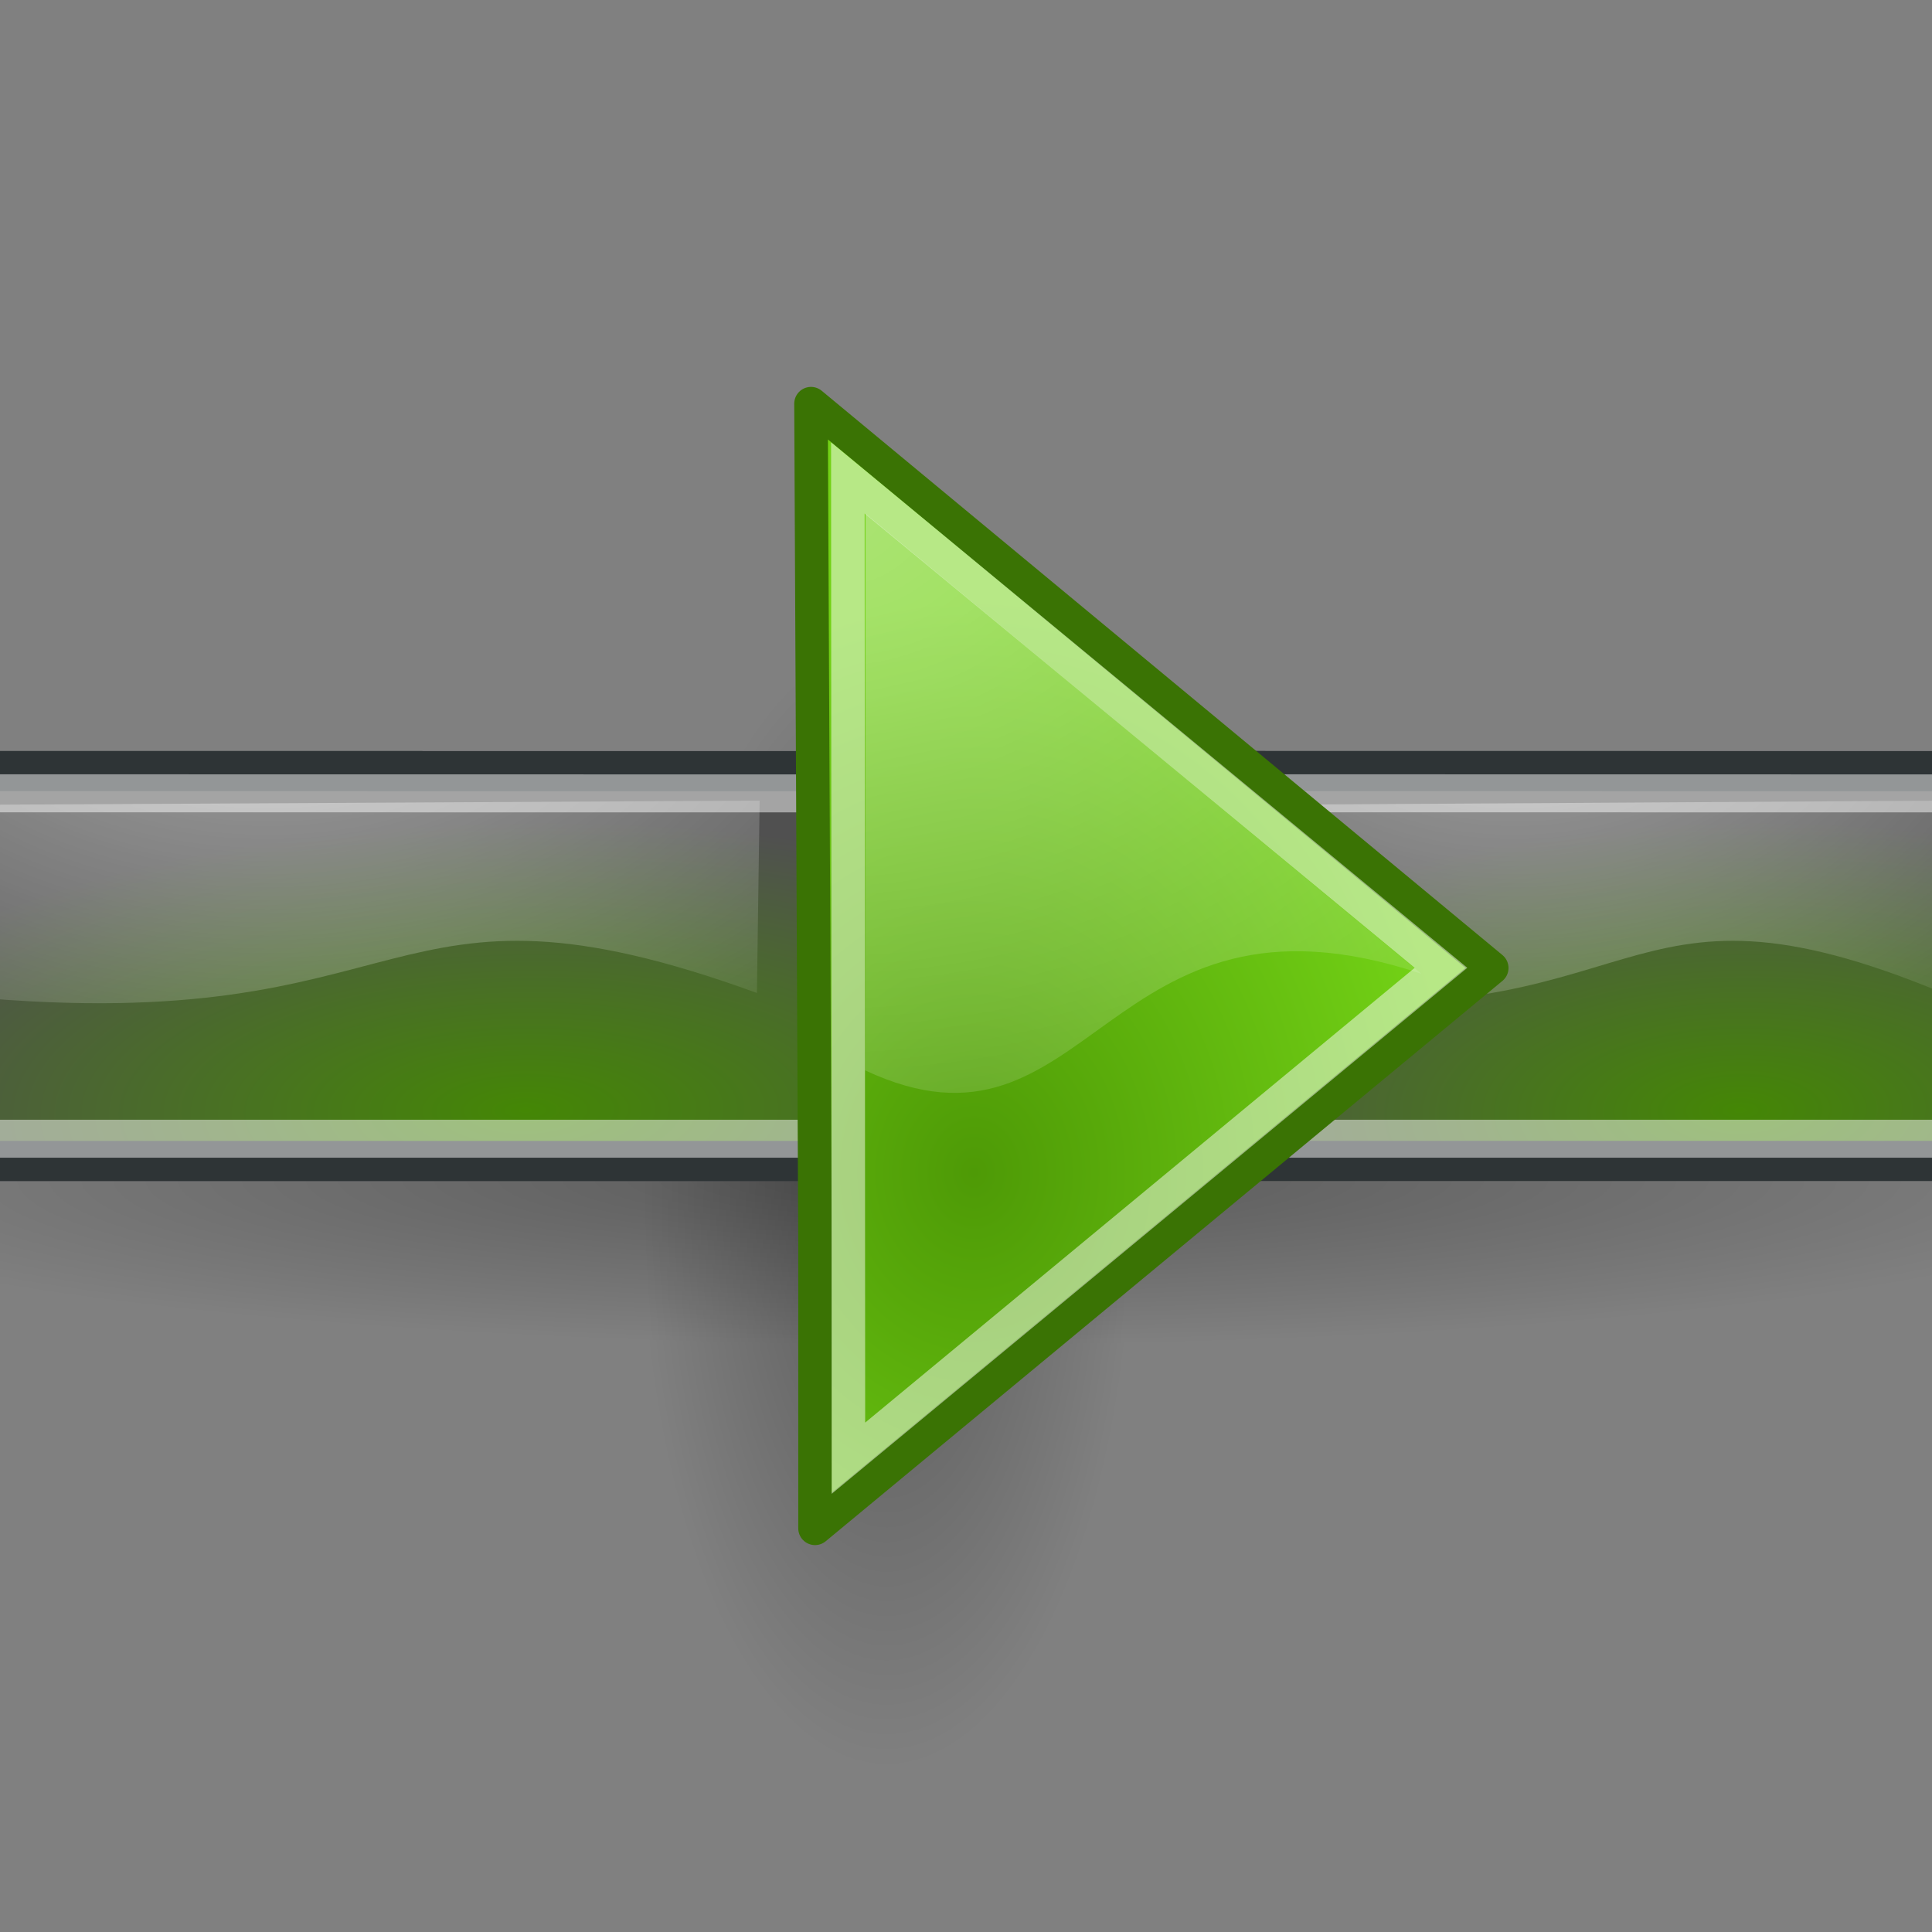 <?xml version="1.0" encoding="UTF-8" standalone="no"?>
<!-- Created with Inkscape (http://www.inkscape.org/) -->
<svg
   xmlns:dc="http://purl.org/dc/elements/1.1/"
   xmlns:cc="http://web.resource.org/cc/"
   xmlns:rdf="http://www.w3.org/1999/02/22-rdf-syntax-ns#"
   xmlns:svg="http://www.w3.org/2000/svg"
   xmlns="http://www.w3.org/2000/svg"
   xmlns:xlink="http://www.w3.org/1999/xlink"
   xmlns:sodipodi="http://sodipodi.sourceforge.net/DTD/sodipodi-0.dtd"
   xmlns:inkscape="http://www.inkscape.org/namespaces/inkscape"
   width="48px"
   height="48px"
   id="svg6361"
   sodipodi:version="0.32"
   inkscape:version="0.45.1"
   sodipodi:docbase="/home/lkrause/garabato"
   sodipodi:docname="flow_go2.svg"
   inkscape:output_extension="org.inkscape.output.svg.inkscape"
   inkscape:export-filename="/home/lkrause/garabato/flow_go2.png"
   inkscape:export-xdpi="60"
   inkscape:export-ydpi="60">
  <rect width="100%" height="100%" fill="#808080" stroke="none"/>
  <defs
     id="defs3">
    <linearGradient
       id="linearGradient6474">
      <stop
         style="stop-color:#448705;stop-opacity:1;"
         offset="0"
         id="stop6476" />
      <stop
         style="stop-color:#505050;stop-opacity:1;"
         offset="1"
         id="stop6478" />
    </linearGradient>
    <linearGradient
       id="linearGradient5491">
      <stop
         id="stop5493"
         offset="0"
         style="stop-color:#4e9a06;stop-opacity:1;" />
      <stop
         id="stop5495"
         offset="1"
         style="stop-color:#73d216;stop-opacity:1;" />
    </linearGradient>
    <radialGradient
       inkscape:collect="always"
       xlink:href="#linearGradient8662"
       id="radialGradient4469"
       gradientUnits="userSpaceOnUse"
       gradientTransform="matrix(1,0,0,0.537,0,16.873)"
       cx="24.837"
       cy="36.421"
       fx="24.837"
       fy="36.421"
       r="15.645" />
    <linearGradient
       id="linearGradient7384">
      <stop
         id="stop7386"
         offset="0"
         style="stop-color:#a40000;stop-opacity:1;" />
      <stop
         id="stop7388"
         offset="1"
         style="stop-color:#f12727;stop-opacity:1;" />
    </linearGradient>
    <linearGradient
       id="linearGradient8650">
      <stop
         id="stop8652"
         offset="0"
         style="stop-color:#ffffff;stop-opacity:1;" />
      <stop
         id="stop8654"
         offset="1"
         style="stop-color:#ffffff;stop-opacity:0;" />
    </linearGradient>
    <linearGradient
       id="linearGradient2591">
      <stop
         style="stop-color:#2e3436;stop-opacity:1;"
         offset="0"
         id="stop2593" />
      <stop
         style="stop-color:#555753;stop-opacity:1;"
         offset="1"
         id="stop2595" />
    </linearGradient>
    <linearGradient
       id="linearGradient8662"
       inkscape:collect="always">
      <stop
         id="stop8664"
         offset="0"
         style="stop-color:#000000;stop-opacity:1;" />
      <stop
         id="stop8666"
         offset="1"
         style="stop-color:#000000;stop-opacity:0;" />
    </linearGradient>
    <linearGradient
       id="linearGradient2256">
      <stop
         style="stop-color:#ff0202;stop-opacity:1;"
         offset="0"
         id="stop2258" />
      <stop
         style="stop-color:#ff9b9b;stop-opacity:1;"
         offset="1"
         id="stop2260" />
    </linearGradient>
    <linearGradient
       inkscape:collect="always"
       id="linearGradient2248">
      <stop
         style="stop-color:#ffffff;stop-opacity:1;"
         offset="0"
         id="stop2250" />
      <stop
         style="stop-color:#ffffff;stop-opacity:0;"
         offset="1"
         id="stop2252" />
    </linearGradient>
    <linearGradient
       id="linearGradient9647">
      <stop
         style="stop-color:#ffffff;stop-opacity:1;"
         offset="0"
         id="stop9649" />
      <stop
         style="stop-color:#dbdbdb;stop-opacity:1;"
         offset="1"
         id="stop9651" />
    </linearGradient>
    <linearGradient
       inkscape:collect="always"
       id="linearGradient21644">
      <stop
         style="stop-color:#000000;stop-opacity:1;"
         offset="0"
         id="stop21646" />
      <stop
         style="stop-color:#000000;stop-opacity:0;"
         offset="1"
         id="stop21648" />
    </linearGradient>
    <radialGradient
       inkscape:collect="always"
       xlink:href="#linearGradient21644"
       id="radialGradient21650"
       cx="25.125"
       cy="36.75"
       fx="25.125"
       fy="36.75"
       r="15.75"
       gradientTransform="matrix(1,0,0,0.595,-2.300678e-15,14.875)"
       gradientUnits="userSpaceOnUse" />
    <linearGradient
       inkscape:collect="always"
       id="linearGradient7895">
      <stop
         style="stop-color:#ffffff;stop-opacity:1;"
         offset="0"
         id="stop7897" />
      <stop
         style="stop-color:#ffffff;stop-opacity:0;"
         offset="1"
         id="stop7899" />
    </linearGradient>
    <linearGradient
       id="linearGradient4981">
      <stop
         style="stop-color:#cc0000;stop-opacity:1;"
         offset="0"
         id="stop4983" />
      <stop
         style="stop-color:#b30000;stop-opacity:1;"
         offset="1"
         id="stop4985" />
    </linearGradient>
    <linearGradient
       id="linearGradient15762"
       inkscape:collect="always">
      <stop
         id="stop15764"
         offset="0"
         style="stop-color:#ffffff;stop-opacity:1;" />
      <stop
         id="stop15766"
         offset="1"
         style="stop-color:#ffffff;stop-opacity:0;" />
    </linearGradient>
    <linearGradient
       id="linearGradient14236">
      <stop
         id="stop14238"
         offset="0"
         style="stop-color:#ed4040;stop-opacity:1;" />
      <stop
         id="stop14240"
         offset="1"
         style="stop-color:#a40000;stop-opacity:1;" />
    </linearGradient>
    <linearGradient
       id="linearGradient11780">
      <stop
         style="stop-color:#ff8b8b;stop-opacity:1;"
         offset="0"
         id="stop11782" />
      <stop
         style="stop-color:#ec1b1b;stop-opacity:1;"
         offset="1"
         id="stop11784" />
    </linearGradient>
    <linearGradient
       id="linearGradient11014">
      <stop
         style="stop-color:#a80000;stop-opacity:1;"
         offset="0"
         id="stop11016" />
      <stop
         style="stop-color:#c60000;stop-opacity:1;"
         offset="0"
         id="stop13245" />
      <stop
         style="stop-color:#e50000;stop-opacity:1;"
         offset="1"
         id="stop11018" />
    </linearGradient>
    <linearGradient
       y2="9.651"
       x2="9.894"
       y1="5.386"
       x1="5.737"
       gradientTransform="matrix(-1,0,0,-1,31.722,31.291)"
       gradientUnits="userSpaceOnUse"
       id="linearGradient15772"
       xlink:href="#linearGradient15762"
       inkscape:collect="always" />
    <linearGradient
       inkscape:collect="always"
       xlink:href="#linearGradient11780"
       id="linearGradient2057"
       x1="15.737"
       y1="12.504"
       x2="53.57"
       y2="47.374"
       gradientUnits="userSpaceOnUse"
       gradientTransform="translate(0,-2)" />
    <linearGradient
       inkscape:collect="always"
       xlink:href="#linearGradient4981"
       id="linearGradient4987"
       x1="23.996"
       y1="20.105"
       x2="41.048"
       y2="37.96"
       gradientUnits="userSpaceOnUse"
       gradientTransform="translate(0,-2)" />
    <linearGradient
       inkscape:collect="always"
       xlink:href="#linearGradient7895"
       id="linearGradient7901"
       x1="15.579"
       y1="16.285"
       x2="32.166"
       y2="28.394"
       gradientUnits="userSpaceOnUse" />
    <radialGradient
       inkscape:collect="always"
       xlink:href="#linearGradient9647"
       id="radialGradient2239"
       cx="24.302"
       cy="33.302"
       fx="24.302"
       fy="33.302"
       r="12.302"
       gradientUnits="userSpaceOnUse"
       gradientTransform="matrix(1.694,-5.775714e-16,5.775714e-16,1.694,-16.865,-25.111)" />
    <linearGradient
       inkscape:collect="always"
       xlink:href="#linearGradient4981"
       id="linearGradient2243"
       gradientUnits="userSpaceOnUse"
       x1="23.996"
       y1="20.105"
       x2="41.048"
       y2="37.96"
       gradientTransform="matrix(0.988,0,0,0.988,0.279,0.279)" />
    <radialGradient
       inkscape:collect="always"
       xlink:href="#linearGradient2248"
       id="radialGradient2254"
       cx="16.75"
       cy="10.666"
       fx="16.75"
       fy="10.666"
       r="21.25"
       gradientTransform="matrix(4.155,-2.979206e-24,3.255657e-24,3.199,-52.846,-23.509)"
       gradientUnits="userSpaceOnUse" />
    <linearGradient
       inkscape:collect="always"
       xlink:href="#linearGradient2256"
       id="linearGradient2262"
       x1="21.75"
       y1="15.802"
       x2="24.302"
       y2="35.052"
       gradientUnits="userSpaceOnUse"
       gradientTransform="translate(0,-2)" />
    <radialGradient
       inkscape:collect="always"
       xlink:href="#linearGradient21644"
       id="radialGradient1921"
       gradientUnits="userSpaceOnUse"
       gradientTransform="matrix(1,0,0,0.595,0,14.875)"
       cx="25.125"
       cy="36.75"
       fx="25.125"
       fy="36.75"
       r="15.75" />
    <radialGradient
       inkscape:collect="always"
       xlink:href="#linearGradient9647"
       id="radialGradient4240"
       gradientUnits="userSpaceOnUse"
       gradientTransform="matrix(1.135,0,0,1.135,5.882,-9.03)"
       cx="24.302"
       cy="33.302"
       fx="24.302"
       fy="33.302"
       r="12.302" />
    <linearGradient
       inkscape:collect="always"
       xlink:href="#linearGradient2256"
       id="linearGradient4242"
       gradientUnits="userSpaceOnUse"
       gradientTransform="matrix(0.67,0,0,0.67,17.182,6.455)"
       x1="21.75"
       y1="15.802"
       x2="24.302"
       y2="35.052" />
    <radialGradient
       inkscape:collect="always"
       xlink:href="#linearGradient2248"
       id="radialGradient4245"
       gradientUnits="userSpaceOnUse"
       gradientTransform="matrix(2.784,0,0,2.143,-18.225,-7.956)"
       cx="16.75"
       cy="10.666"
       fx="16.75"
       fy="10.666"
       r="21.25" />
    <linearGradient
       inkscape:collect="always"
       xlink:href="#linearGradient11780"
       id="linearGradient4248"
       gradientUnits="userSpaceOnUse"
       gradientTransform="matrix(0.67,0,0,0.67,17.182,6.455)"
       x1="15.737"
       y1="12.504"
       x2="53.57"
       y2="47.374" />
    <linearGradient
       inkscape:collect="always"
       xlink:href="#linearGradient4981"
       id="linearGradient4251"
       gradientUnits="userSpaceOnUse"
       gradientTransform="matrix(0.67,0,0,0.67,17.182,6.455)"
       x1="23.996"
       y1="20.105"
       x2="41.048"
       y2="37.96" />
    <radialGradient
       inkscape:collect="always"
       xlink:href="#linearGradient8662"
       id="radialGradient5825"
       gradientUnits="userSpaceOnUse"
       gradientTransform="matrix(1,0,0,0.537,0,16.873)"
       cx="24.837"
       cy="36.421"
       fx="24.837"
       fy="36.421"
       r="15.645" />
    <radialGradient
       inkscape:collect="always"
       xlink:href="#linearGradient8662"
       id="radialGradient5839"
       gradientUnits="userSpaceOnUse"
       gradientTransform="matrix(1,0,0,0.537,0,16.873)"
       cx="24.837"
       cy="36.421"
       fx="24.837"
       fy="36.421"
       r="15.645" />
    <radialGradient
       inkscape:collect="always"
       xlink:href="#linearGradient8650"
       id="radialGradient5847"
       gradientUnits="userSpaceOnUse"
       gradientTransform="matrix(1.023,0,0,0.779,-13.486,12.739)"
       cx="19.701"
       cy="2.897"
       fx="19.701"
       fy="2.897"
       r="17.171" />
    <radialGradient
       inkscape:collect="always"
       xlink:href="#linearGradient2591"
       id="radialGradient5850"
       gradientUnits="userSpaceOnUse"
       gradientTransform="matrix(0.422,0,0,0.51,-1.477,11.704)"
       cx="22.292"
       cy="32.798"
       fx="22.292"
       fy="32.798"
       r="16.956" />
    <radialGradient
       inkscape:collect="always"
       xlink:href="#linearGradient8650"
       id="radialGradient6833"
       gradientUnits="userSpaceOnUse"
       gradientTransform="matrix(1.325,0,0,0.773,-7.525,12.819)"
       cx="19.701"
       cy="2.897"
       fx="19.701"
       fy="2.897"
       r="17.171" />
    <radialGradient
       inkscape:collect="always"
       xlink:href="#linearGradient2591"
       id="radialGradient6836"
       gradientUnits="userSpaceOnUse"
       gradientTransform="matrix(0.546,0,0,0.506,8.023,11.792)"
       cx="22.292"
       cy="32.798"
       fx="22.292"
       fy="32.798"
       r="16.956" />
    <radialGradient
       inkscape:collect="always"
       xlink:href="#linearGradient8662"
       id="radialGradient7240"
       gradientUnits="userSpaceOnUse"
       gradientTransform="matrix(1,0,0,0.537,0,16.873)"
       cx="24.837"
       cy="36.421"
       fx="24.837"
       fy="36.421"
       r="15.645" />
    <radialGradient
       inkscape:collect="always"
       xlink:href="#linearGradient2591"
       id="radialGradient7242"
       gradientUnits="userSpaceOnUse"
       gradientTransform="matrix(0.843,0,0,1.02,4.499,1.382)"
       cx="22.292"
       cy="32.798"
       fx="22.292"
       fy="32.798"
       r="16.956" />
    <radialGradient
       inkscape:collect="always"
       xlink:href="#linearGradient8650"
       id="radialGradient7244"
       gradientUnits="userSpaceOnUse"
       gradientTransform="matrix(2.047,0,0,1.558,-19.518,3.452)"
       cx="19.701"
       cy="2.897"
       fx="19.701"
       fy="2.897"
       r="17.171" />
    <radialGradient
       inkscape:collect="always"
       xlink:href="#linearGradient8650"
       id="radialGradient7248"
       gradientUnits="userSpaceOnUse"
       gradientTransform="matrix(0.536,0,0,1.044,1.663,9.229)"
       cx="19.701"
       cy="2.897"
       fx="19.701"
       fy="2.897"
       r="17.171" />
    <radialGradient
       inkscape:collect="always"
       xlink:href="#linearGradient2591"
       id="radialGradient7251"
       gradientUnits="userSpaceOnUse"
       gradientTransform="matrix(0.221,0,0,0.684,7.946,7.842)"
       cx="22.292"
       cy="32.798"
       fx="22.292"
       fy="32.798"
       r="16.956" />
    <radialGradient
       inkscape:collect="always"
       xlink:href="#linearGradient8662"
       id="radialGradient7254"
       gradientUnits="userSpaceOnUse"
       gradientTransform="matrix(1,0,0,0.537,0,16.873)"
       cx="24.837"
       cy="36.421"
       fx="24.837"
       fy="36.421"
       r="15.645" />
    <radialGradient
       inkscape:collect="always"
       xlink:href="#linearGradient2591"
       id="radialGradient7256"
       gradientUnits="userSpaceOnUse"
       gradientTransform="matrix(0.843,0,0,1.02,4.499,1.382)"
       cx="22.292"
       cy="32.798"
       fx="22.292"
       fy="32.798"
       r="16.956" />
    <radialGradient
       inkscape:collect="always"
       xlink:href="#linearGradient8650"
       id="radialGradient7258"
       gradientUnits="userSpaceOnUse"
       gradientTransform="matrix(2.047,0,0,1.558,-19.518,3.452)"
       cx="19.701"
       cy="2.897"
       fx="19.701"
       fy="2.897"
       r="17.171" />
    <radialGradient
       inkscape:collect="always"
       xlink:href="#linearGradient8650"
       id="radialGradient7262"
       gradientUnits="userSpaceOnUse"
       gradientTransform="matrix(1.002,0,0,1.239,-12.051,6.164)"
       cx="19.701"
       cy="2.897"
       fx="19.701"
       fy="2.897"
       r="17.171" />
    <radialGradient
       inkscape:collect="always"
       xlink:href="#linearGradient2591"
       id="radialGradient7265"
       gradientUnits="userSpaceOnUse"
       gradientTransform="matrix(0.895,0,0,0.807,-2.848,4.623)"
       cx="22.292"
       cy="32.798"
       fx="22.292"
       fy="32.798"
       r="16.956" />
    <radialGradient
       inkscape:collect="always"
       xlink:href="#linearGradient8662"
       id="radialGradient7268"
       gradientUnits="userSpaceOnUse"
       gradientTransform="matrix(1,0,0,0.537,0,16.873)"
       cx="24.837"
       cy="36.421"
       fx="24.837"
       fy="36.421"
       r="15.645" />
    <radialGradient
       inkscape:collect="always"
       xlink:href="#linearGradient8662"
       id="radialGradient7286"
       gradientUnits="userSpaceOnUse"
       gradientTransform="matrix(1,0,0,0.537,0,16.873)"
       cx="24.837"
       cy="36.421"
       fx="24.837"
       fy="36.421"
       r="15.645" />
    <radialGradient
       inkscape:collect="always"
       xlink:href="#linearGradient2591"
       id="radialGradient7288"
       gradientUnits="userSpaceOnUse"
       gradientTransform="matrix(0.895,0,0,0.807,-2.848,4.623)"
       cx="22.292"
       cy="32.798"
       fx="22.292"
       fy="32.798"
       r="16.956" />
    <radialGradient
       inkscape:collect="always"
       xlink:href="#linearGradient8650"
       id="radialGradient7290"
       gradientUnits="userSpaceOnUse"
       gradientTransform="matrix(1.002,0,0,1.239,-12.051,6.164)"
       cx="19.701"
       cy="2.897"
       fx="19.701"
       fy="2.897"
       r="17.171" />
    <radialGradient
       inkscape:collect="always"
       xlink:href="#linearGradient8662"
       id="radialGradient7302"
       gradientUnits="userSpaceOnUse"
       gradientTransform="matrix(1,0,0,0.537,0,16.873)"
       cx="24.837"
       cy="36.421"
       fx="24.837"
       fy="36.421"
       r="15.645" />
    <radialGradient
       inkscape:collect="always"
       xlink:href="#linearGradient2591"
       id="radialGradient7304"
       gradientUnits="userSpaceOnUse"
       gradientTransform="matrix(0.895,0,0,0.807,-2.848,4.623)"
       cx="22.292"
       cy="32.798"
       fx="22.292"
       fy="32.798"
       r="16.956" />
    <radialGradient
       inkscape:collect="always"
       xlink:href="#linearGradient8650"
       id="radialGradient7306"
       gradientUnits="userSpaceOnUse"
       gradientTransform="matrix(1.002,0,0,1.239,-12.051,6.164)"
       cx="19.701"
       cy="2.897"
       fx="19.701"
       fy="2.897"
       r="17.171" />
    <radialGradient
       inkscape:collect="always"
       xlink:href="#linearGradient2591"
       id="radialGradient7310"
       gradientUnits="userSpaceOnUse"
       gradientTransform="matrix(0.895,0,0,0.807,-2.848,4.623)"
       cx="22.292"
       cy="32.798"
       fx="22.292"
       fy="32.798"
       r="16.956" />
    <radialGradient
       inkscape:collect="always"
       xlink:href="#linearGradient8650"
       id="radialGradient7312"
       gradientUnits="userSpaceOnUse"
       gradientTransform="matrix(1.002,0,0,1.239,-12.051,6.164)"
       cx="19.701"
       cy="2.897"
       fx="19.701"
       fy="2.897"
       r="17.171" />
    <radialGradient
       inkscape:collect="always"
       xlink:href="#linearGradient8650"
       id="radialGradient7316"
       gradientUnits="userSpaceOnUse"
       gradientTransform="matrix(1.245,0,0,1.239,-15.117,6.018)"
       cx="19.701"
       cy="2.897"
       fx="19.701"
       fy="2.897"
       r="17.171" />
    <radialGradient
       inkscape:collect="always"
       xlink:href="#linearGradient2591"
       id="radialGradient7319"
       gradientUnits="userSpaceOnUse"
       gradientTransform="matrix(1.112,0,0,0.807,-3.682,4.477)"
       cx="22.292"
       cy="32.798"
       fx="22.292"
       fy="32.798"
       r="16.956" />
    <radialGradient
       inkscape:collect="always"
       xlink:href="#linearGradient8650"
       id="radialGradient7324"
       gradientUnits="userSpaceOnUse"
       gradientTransform="matrix(0.539,0,0,3.45,13.755,-26.47)"
       cx="19.701"
       cy="2.897"
       fx="19.701"
       fy="2.897"
       r="17.171" />
    <radialGradient
       inkscape:collect="always"
       xlink:href="#linearGradient2591"
       id="radialGradient7327"
       gradientUnits="userSpaceOnUse"
       gradientTransform="matrix(0.482,0,0,2.246,18.706,-30.759)"
       cx="22.292"
       cy="32.798"
       fx="22.292"
       fy="32.798"
       r="16.956" />
    <radialGradient
       inkscape:collect="always"
       xlink:href="#linearGradient8650"
       id="radialGradient7332"
       gradientUnits="userSpaceOnUse"
       gradientTransform="matrix(1.275,0,0,1.239,13.937,6.021)"
       cx="19.701"
       cy="2.897"
       fx="19.701"
       fy="2.897"
       r="17.171" />
    <radialGradient
       inkscape:collect="always"
       xlink:href="#linearGradient2591"
       id="radialGradient7335"
       gradientUnits="userSpaceOnUse"
       gradientTransform="matrix(1.139,0,0,0.807,25.644,4.481)"
       cx="22.292"
       cy="32.798"
       fx="22.292"
       fy="32.798"
       r="16.956" />
    <radialGradient
       inkscape:collect="always"
       xlink:href="#linearGradient2591"
       id="radialGradient7360"
       gradientUnits="userSpaceOnUse"
       gradientTransform="matrix(1.139,0,0,0.807,25.644,4.481)"
       cx="22.292"
       cy="32.798"
       fx="22.292"
       fy="32.798"
       r="16.956" />
    <radialGradient
       inkscape:collect="always"
       xlink:href="#linearGradient8650"
       id="radialGradient7362"
       gradientUnits="userSpaceOnUse"
       gradientTransform="matrix(1.275,0,0,1.239,13.937,6.021)"
       cx="19.701"
       cy="2.897"
       fx="19.701"
       fy="2.897"
       r="17.171" />
    <radialGradient
       inkscape:collect="always"
       xlink:href="#linearGradient2591"
       id="radialGradient7364"
       gradientUnits="userSpaceOnUse"
       gradientTransform="matrix(1.112,0,0,0.807,-3.682,4.477)"
       cx="22.292"
       cy="32.798"
       fx="22.292"
       fy="32.798"
       r="16.956" />
    <radialGradient
       inkscape:collect="always"
       xlink:href="#linearGradient8650"
       id="radialGradient7366"
       gradientUnits="userSpaceOnUse"
       gradientTransform="matrix(1.245,0,0,1.239,-15.117,6.018)"
       cx="19.701"
       cy="2.897"
       fx="19.701"
       fy="2.897"
       r="17.171" />
    <radialGradient
       inkscape:collect="always"
       xlink:href="#linearGradient2591"
       id="radialGradient7373"
       gradientUnits="userSpaceOnUse"
       gradientTransform="matrix(0.482,0,0,2.246,18.706,-30.759)"
       cx="22.292"
       cy="32.798"
       fx="22.292"
       fy="32.798"
       r="16.956" />
    <radialGradient
       inkscape:collect="always"
       xlink:href="#linearGradient8650"
       id="radialGradient7375"
       gradientUnits="userSpaceOnUse"
       gradientTransform="matrix(0.539,0,0,3.45,13.755,-26.47)"
       cx="19.701"
       cy="2.897"
       fx="19.701"
       fy="2.897"
       r="17.171" />
    <radialGradient
       inkscape:collect="always"
       xlink:href="#linearGradient8650"
       id="radialGradient2278"
       gradientUnits="userSpaceOnUse"
       gradientTransform="matrix(1.62,0,0,1.239,3.826,7.641)"
       cx="19.701"
       cy="2.897"
       fx="19.701"
       fy="2.897"
       r="17.171" />
    <radialGradient
       inkscape:collect="always"
       xlink:href="#linearGradient8662"
       id="radialGradient4429"
       gradientUnits="userSpaceOnUse"
       gradientTransform="matrix(1,0,0,0.537,0,16.873)"
       cx="24.837"
       cy="36.421"
       fx="24.837"
       fy="36.421"
       r="15.645" />
    <radialGradient
       inkscape:collect="always"
       xlink:href="#linearGradient2591"
       id="radialGradient4431"
       gradientUnits="userSpaceOnUse"
       gradientTransform="matrix(1.47,0,0,0.586,-5.563,14.14)"
       cx="22.292"
       cy="32.798"
       fx="22.292"
       fy="32.798"
       r="16.956" />
    <radialGradient
       inkscape:collect="always"
       xlink:href="#linearGradient8650"
       id="radialGradient4433"
       gradientUnits="userSpaceOnUse"
       gradientTransform="matrix(0.832,0,0,0.828,-9.164,16.406)"
       cx="19.701"
       cy="2.897"
       fx="19.701"
       fy="2.897"
       r="17.171" />
    <radialGradient
       inkscape:collect="always"
       xlink:href="#linearGradient8662"
       id="radialGradient4441"
       gradientUnits="userSpaceOnUse"
       gradientTransform="matrix(1,0,0,0.537,0,16.873)"
       cx="24.837"
       cy="36.421"
       fx="24.837"
       fy="36.421"
       r="15.645" />
    <radialGradient
       inkscape:collect="always"
       xlink:href="#linearGradient8662"
       id="radialGradient4457"
       gradientUnits="userSpaceOnUse"
       gradientTransform="matrix(1,0,0,0.537,0,16.873)"
       cx="24.837"
       cy="36.421"
       fx="24.837"
       fy="36.421"
       r="15.645" />
    <radialGradient
       inkscape:collect="always"
       xlink:href="#linearGradient8650"
       id="radialGradient4516"
       gradientUnits="userSpaceOnUse"
       gradientTransform="matrix(1.724,0,0,1.295,-13.383,8.967)"
       cx="19.701"
       cy="2.897"
       fx="19.701"
       fy="2.897"
       r="17.171" />
    <radialGradient
       inkscape:collect="always"
       xlink:href="#linearGradient5491"
       id="radialGradient4519"
       gradientUnits="userSpaceOnUse"
       gradientTransform="matrix(0.71,0,0,0.84,5.897,5.28)"
       cx="22.292"
       cy="32.798"
       fx="22.292"
       fy="32.798"
       r="16.956" />
    <radialGradient
       inkscape:collect="always"
       xlink:href="#linearGradient6474"
       id="radialGradient6531"
       gradientUnits="userSpaceOnUse"
       gradientTransform="matrix(1.467,0,0,0.581,-5.502,11.102)"
       cx="22.292"
       cy="32.798"
       fx="22.292"
       fy="32.798"
       r="16.956" />
    <radialGradient
       inkscape:collect="always"
       xlink:href="#linearGradient8662"
       id="radialGradient6533"
       gradientUnits="userSpaceOnUse"
       gradientTransform="matrix(1,0,0,0.537,0,16.873)"
       cx="24.837"
       cy="36.421"
       fx="24.837"
       fy="36.421"
       r="15.645" />
    <radialGradient
       inkscape:collect="always"
       xlink:href="#linearGradient8650"
       id="radialGradient6535"
       gradientUnits="userSpaceOnUse"
       gradientTransform="matrix(1.145,0,0,0.821,-13.503,13.35)"
       cx="19.701"
       cy="2.897"
       fx="19.701"
       fy="2.897"
       r="17.171" />
    <radialGradient
       inkscape:collect="always"
       xlink:href="#linearGradient8650"
       id="radialGradient2305"
       gradientUnits="userSpaceOnUse"
       gradientTransform="matrix(1.145,0,0,0.821,-13.503,13.35)"
       cx="19.701"
       cy="2.897"
       fx="19.701"
       fy="2.897"
       r="17.171" />
    <radialGradient
       inkscape:collect="always"
       xlink:href="#linearGradient6474"
       id="radialGradient2309"
       gradientUnits="userSpaceOnUse"
       gradientTransform="matrix(1.467,0,0,0.581,-5.502,11.102)"
       cx="22.292"
       cy="32.798"
       fx="22.292"
       fy="32.798"
       r="16.956" />
    <radialGradient
       inkscape:collect="always"
       xlink:href="#linearGradient6474"
       id="radialGradient4252"
       gradientUnits="userSpaceOnUse"
       gradientTransform="matrix(-5.840906e-3,-0.423,0.964,-1.3300899e-2,-7.487,35.066)"
       cx="16.963"
       cy="23.075"
       fx="16.963"
       fy="23.075"
       r="16.956" />
    <radialGradient
       inkscape:collect="always"
       xlink:href="#linearGradient8650"
       id="radialGradient2301"
       gradientUnits="userSpaceOnUse"
       gradientTransform="matrix(1.724,0,0,1.295,-13.383,8.987)"
       cx="19.701"
       cy="2.897"
       fx="19.701"
       fy="2.897"
       r="17.171" />
    <radialGradient
       inkscape:collect="always"
       xlink:href="#linearGradient5491"
       id="radialGradient2304"
       gradientUnits="userSpaceOnUse"
       gradientTransform="matrix(0.71,0,0,0.84,5.897,5.3)"
       cx="25.783"
       cy="28.371"
       fx="25.783"
       fy="28.371"
       r="16.956" />
    <radialGradient
       inkscape:collect="always"
       xlink:href="#linearGradient8650"
       id="radialGradient4395"
       gradientUnits="userSpaceOnUse"
       gradientTransform="matrix(1.054,0,0,0.821,24.627,11.772)"
       cx="19.701"
       cy="2.897"
       fx="19.701"
       fy="2.897"
       r="17.171" />
    <radialGradient
       inkscape:collect="always"
       xlink:href="#linearGradient6474"
       id="radialGradient4399"
       gradientUnits="userSpaceOnUse"
       gradientTransform="matrix(1.351,0,0,0.581,31.993,9.524)"
       cx="22.292"
       cy="32.798"
       fx="22.292"
       fy="32.798"
       r="16.956" />
    <radialGradient
       inkscape:collect="always"
       xlink:href="#linearGradient8662"
       id="radialGradient4401"
       gradientUnits="userSpaceOnUse"
       gradientTransform="matrix(1,0,0,0.537,0,16.873)"
       cx="24.837"
       cy="36.421"
       fx="24.837"
       fy="36.421"
       r="15.645" />
    <radialGradient
       inkscape:collect="always"
       xlink:href="#linearGradient6474"
       id="radialGradient4426"
       gradientUnits="userSpaceOnUse"
       gradientTransform="matrix(1.467,0,0,0.581,23.074,10.422)"
       cx="22.292"
       cy="32.798"
       fx="22.292"
       fy="32.798"
       r="16.956" />
    <radialGradient
       inkscape:collect="always"
       xlink:href="#linearGradient8662"
       id="radialGradient4428"
       gradientUnits="userSpaceOnUse"
       gradientTransform="matrix(1,0,0,0.537,0,16.873)"
       cx="24.837"
       cy="36.421"
       fx="24.837"
       fy="36.421"
       r="15.645" />
    <radialGradient
       inkscape:collect="always"
       xlink:href="#linearGradient8650"
       id="radialGradient4430"
       gradientUnits="userSpaceOnUse"
       gradientTransform="matrix(1.145,0,0,0.821,15.073,12.671)"
       cx="19.701"
       cy="2.897"
       fx="19.701"
       fy="2.897"
       r="17.171" />
    <radialGradient
       inkscape:collect="always"
       xlink:href="#linearGradient6474"
       id="radialGradient4432"
       gradientUnits="userSpaceOnUse"
       gradientTransform="matrix(-5.840906e-3,-0.423,0.964,-1.3300899e-2,21.09,34.387)"
       cx="16.963"
       cy="23.075"
       fx="16.963"
       fy="23.075"
       r="16.956" />
    <radialGradient
       inkscape:collect="always"
       xlink:href="#linearGradient6474"
       id="radialGradient4448"
       gradientUnits="userSpaceOnUse"
       gradientTransform="matrix(1.467,0,0,0.581,-5.502,11.102)"
       cx="22.292"
       cy="32.798"
       fx="22.292"
       fy="32.798"
       r="16.956" />
    <radialGradient
       inkscape:collect="always"
       xlink:href="#linearGradient8662"
       id="radialGradient4450"
       gradientUnits="userSpaceOnUse"
       gradientTransform="matrix(1,0,0,0.537,0,16.873)"
       cx="24.837"
       cy="36.421"
       fx="24.837"
       fy="36.421"
       r="15.645" />
    <radialGradient
       inkscape:collect="always"
       xlink:href="#linearGradient8650"
       id="radialGradient4452"
       gradientUnits="userSpaceOnUse"
       gradientTransform="matrix(1.145,0,0,0.821,-13.503,13.35)"
       cx="19.701"
       cy="2.897"
       fx="19.701"
       fy="2.897"
       r="17.171" />
    <radialGradient
       inkscape:collect="always"
       xlink:href="#linearGradient6474"
       id="radialGradient4454"
       gradientUnits="userSpaceOnUse"
       gradientTransform="matrix(-5.840906e-3,-0.423,0.964,-1.3300899e-2,-7.487,35.066)"
       cx="16.963"
       cy="23.075"
       fx="16.963"
       fy="23.075"
       r="16.956" />
    <radialGradient
       inkscape:collect="always"
       xlink:href="#linearGradient6474"
       id="radialGradient4456"
       gradientUnits="userSpaceOnUse"
       gradientTransform="matrix(1.467,0,0,0.581,23.074,10.422)"
       cx="22.292"
       cy="32.798"
       fx="22.292"
       fy="32.798"
       r="16.956" />
    <radialGradient
       inkscape:collect="always"
       xlink:href="#linearGradient8662"
       id="radialGradient4458"
       gradientUnits="userSpaceOnUse"
       gradientTransform="matrix(1,0,0,0.537,0,16.873)"
       cx="24.837"
       cy="36.421"
       fx="24.837"
       fy="36.421"
       r="15.645" />
    <radialGradient
       inkscape:collect="always"
       xlink:href="#linearGradient8650"
       id="radialGradient4460"
       gradientUnits="userSpaceOnUse"
       gradientTransform="matrix(1.145,0,0,0.821,15.073,12.671)"
       cx="19.701"
       cy="2.897"
       fx="19.701"
       fy="2.897"
       r="17.171" />
    <radialGradient
       inkscape:collect="always"
       xlink:href="#linearGradient6474"
       id="radialGradient4462"
       gradientUnits="userSpaceOnUse"
       gradientTransform="matrix(-5.840906e-3,-0.423,0.964,-1.3300899e-2,21.09,34.387)"
       cx="16.963"
       cy="23.075"
       fx="16.963"
       fy="23.075"
       r="16.956" />
    <radialGradient
       inkscape:collect="always"
       xlink:href="#linearGradient8662"
       id="radialGradient4466"
       gradientUnits="userSpaceOnUse"
       gradientTransform="matrix(1,0,0,0.537,0,16.873)"
       cx="24.837"
       cy="36.421"
       fx="24.837"
       fy="36.421"
       r="15.645" />
  </defs>
  <sodipodi:namedview
     inkscape:guide-bbox="true"
     showguides="true"
     id="base"
     pagecolor="#ffffff"
     bordercolor="#666666"
     borderopacity="0.153"
     inkscape:pageopacity="0.0"
     inkscape:pageshadow="2"
     inkscape:zoom="8.8738174"
     inkscape:cx="42.188495"
     inkscape:cy="12.047231"
     inkscape:current-layer="layer1"
     showgrid="false"
     inkscape:grid-bbox="true"
     inkscape:document-units="px"
     inkscape:window-width="1256"
     inkscape:window-height="979"
     inkscape:window-x="0"
     inkscape:window-y="45"
     inkscape:showpageshadow="false" />
  <g
     inkscape:groupmode="layer"
     id="layer4"
     inkscape:label="shadows"
     style="display:none"
     sodipodi:insensitive="true">
    <path
       transform="matrix(1.004,0,0,0.823,26.374,-4.074)"
       d="M 40.482 36.421 A 15.645 8.397 0 1 1  9.192,36.421 A 15.645 8.397 0 1 1  40.482 36.421 z"
       sodipodi:ry="8.3968935"
       sodipodi:rx="15.644737"
       sodipodi:cy="36.421127"
       sodipodi:cx="24.837126"
       id="path4439"
       style="opacity:0.299;color:#000000;fill:url(#radialGradient4441);fill-opacity:1;fill-rule:evenodd;stroke:none;stroke-width:1;stroke-linecap:butt;stroke-linejoin:miter;marker:none;marker-start:none;marker-mid:none;marker-end:none;stroke-miterlimit:10;stroke-dasharray:none;stroke-dashoffset:0;stroke-opacity:1;visibility:visible;display:inline;overflow:visible"
       sodipodi:type="arc" />
    <path
       transform="matrix(1.601,0,0,1.078,-10.617,-5.981)"
       d="M 40.482 36.421 A 15.645 8.397 0 1 1  9.192,36.421 A 15.645 8.397 0 1 1  40.482 36.421 z"
       sodipodi:ry="8.3968935"
       sodipodi:rx="15.644737"
       sodipodi:cy="36.421127"
       sodipodi:cx="24.837126"
       id="path7278"
       style="opacity:0.299;color:#000000;fill:url(#radialGradient7286);fill-opacity:1;fill-rule:evenodd;stroke:none;stroke-width:1;stroke-linecap:butt;stroke-linejoin:miter;marker:none;marker-start:none;marker-mid:none;marker-end:none;stroke-miterlimit:10;stroke-dasharray:none;stroke-dashoffset:0;stroke-opacity:1;visibility:visible;display:inline;overflow:visible"
       sodipodi:type="arc" />
    <path
       transform="matrix(1.004,0,0,0.823,-14.783,-3.174)"
       d="M 40.482 36.421 A 15.645 8.397 0 1 1  9.192,36.421 A 15.645 8.397 0 1 1  40.482 36.421 z"
       sodipodi:ry="8.3968935"
       sodipodi:rx="15.644737"
       sodipodi:cy="36.421127"
       sodipodi:cx="24.837126"
       id="path4455"
       style="opacity:0.299;color:#000000;fill:url(#radialGradient4457);fill-opacity:1;fill-rule:evenodd;stroke:none;stroke-width:1;stroke-linecap:butt;stroke-linejoin:miter;marker:none;marker-start:none;marker-mid:none;marker-end:none;stroke-miterlimit:10;stroke-dasharray:none;stroke-dashoffset:0;stroke-opacity:1;visibility:visible;display:inline;overflow:visible"
       sodipodi:type="arc" />
    <path
       transform="matrix(1.071,0,0,1.047,-4.732,-8.294)"
       d="M 40.482 36.421 A 15.645 8.397 0 1 1  9.192,36.421 A 15.645 8.397 0 1 1  40.482 36.421 z"
       sodipodi:ry="8.3968935"
       sodipodi:rx="15.644737"
       sodipodi:cy="36.421127"
       sodipodi:cx="24.837126"
       id="path4506"
       style="opacity:0.299;color:#000000;fill:url(#radialGradient4469);fill-opacity:1;fill-rule:evenodd;stroke:none;stroke-width:1;stroke-linecap:butt;stroke-linejoin:miter;marker:none;marker-start:none;marker-mid:none;marker-end:none;stroke-miterlimit:10;stroke-dasharray:none;stroke-dashoffset:0;stroke-opacity:1;visibility:visible;display:inline;overflow:visible"
       sodipodi:type="arc" />
  </g>
  <g
     id="layer1"
     inkscape:label="Layer 1"
     inkscape:groupmode="layer"
     style="display:inline">
    <path
       transform="matrix(1.942,0,0,0.493,-24.804,11.329)"
       d="M 40.482 36.421 A 15.645 8.397 0 1 1  9.192,36.421 A 15.645 8.397 0 1 1  40.482 36.421 z"
       sodipodi:ry="8.3968935"
       sodipodi:rx="15.644737"
       sodipodi:cy="36.421127"
       sodipodi:cx="24.837126"
       id="path6519"
       style="opacity:0.299;color:#000000;fill:url(#radialGradient4401);fill-opacity:1;fill-rule:evenodd;stroke:none;stroke-width:1;stroke-linecap:butt;stroke-linejoin:miter;marker:none;marker-start:none;marker-mid:none;marker-end:none;stroke-miterlimit:10;stroke-dasharray:none;stroke-dashoffset:0;stroke-opacity:1;visibility:visible;display:inline;overflow:visible"
       sodipodi:type="arc" />
    <path
       transform="matrix(0,-0.894,0.728,0,-4.49,52.126)"
       d="M 40.482 36.421 A 15.645 8.397 0 1 1  9.192,36.421 A 15.645 8.397 0 1 1  40.482 36.421 z"
       sodipodi:ry="8.3968935"
       sodipodi:rx="15.644737"
       sodipodi:cy="36.421127"
       sodipodi:cx="24.837126"
       id="path4464"
       style="opacity:0.299;color:#000000;fill:url(#radialGradient4466);fill-opacity:1;fill-rule:evenodd;stroke:none;stroke-width:1;stroke-linecap:butt;stroke-linejoin:miter;marker:none;marker-start:none;marker-mid:none;marker-end:none;stroke-miterlimit:10;stroke-dasharray:none;stroke-dashoffset:0;stroke-opacity:1;visibility:visible;display:inline;overflow:visible"
       sodipodi:type="arc" />
    <g
       id="g4439"
       transform="translate(0,0.679)">
      <path
         style="color:#000000;fill:url(#radialGradient4456);fill-opacity:1;fill-rule:evenodd;stroke:#2e3436;stroke-width:0.996;stroke-linecap:round;stroke-linejoin:round;marker:none;marker-start:none;marker-mid:none;marker-end:none;stroke-miterlimit:10;stroke-dasharray:none;stroke-dashoffset:0;stroke-opacity:1;visibility:visible;display:inline;overflow:visible"
         d="M 30.133,18.478 L 30.133,28.163 L 52.734,28.163 L 52.527,18.481 L 30.133,18.478 z "
         id="path4412"
         sodipodi:nodetypes="ccccc" />
      <path
         sodipodi:type="arc"
         style="opacity:0.299;color:#000000;fill:url(#radialGradient4458);fill-opacity:1;fill-rule:evenodd;stroke:none;stroke-width:1;stroke-linecap:butt;stroke-linejoin:miter;marker:none;marker-start:none;marker-mid:none;marker-end:none;stroke-miterlimit:10;stroke-dasharray:none;stroke-dashoffset:0;stroke-opacity:1;visibility:visible;display:inline;overflow:visible"
         id="path4414"
         sodipodi:cx="24.837126"
         sodipodi:cy="36.421127"
         sodipodi:rx="15.644737"
         sodipodi:ry="8.3968935"
         d="M 40.482 36.421 A 15.645 8.397 0 1 1  9.192,36.421 A 15.645 8.397 0 1 1  40.482 36.421 z"
         transform="matrix(0.862,0,0,0.493,19.612,5.353)" />
      <path
         style="opacity:0.508;color:#000000;fill:url(#radialGradient4460);fill-opacity:1;fill-rule:evenodd;stroke:none;stroke-width:1;stroke-linecap:round;stroke-linejoin:round;marker:none;marker-start:none;marker-mid:none;marker-end:none;stroke-miterlimit:10;stroke-dasharray:none;stroke-dashoffset:0;stroke-opacity:1;visibility:visible;display:inline;overflow:visible"
         d="M 48.329,19.213 L 31.107,19.317 L 31.107,24.084 C 41.036,25.139 40.019,20.564 48.27,23.991 L 48.329,19.213 z "
         id="path4416"
         sodipodi:nodetypes="ccccc" />
      <path
         sodipodi:nodetypes="ccccc"
         id="path4418"
         d="M 31.106,19.03 L 31.106,27.611 L 51.333,27.611 L 51.308,19.033 L 31.106,19.03 z "
         style="opacity:0.481;color:#000000;fill:none;fill-opacity:1;fill-rule:evenodd;stroke:#ffffff;stroke-width:0.944;stroke-linecap:butt;stroke-linejoin:miter;marker:none;marker-start:none;marker-mid:none;marker-end:none;stroke-miterlimit:10;stroke-dasharray:none;stroke-dashoffset:0;stroke-opacity:1;visibility:visible;display:inline;overflow:visible" />
      <path
         sodipodi:nodetypes="ccccc"
         id="path4420"
         d="M 30.133,18.478 L 30.133,28.163 L 52.734,28.163 L 52.527,18.481 L 30.133,18.478 z "
         style="color:#000000;fill:url(#radialGradient4462);fill-opacity:1;fill-rule:evenodd;stroke:#2e3436;stroke-width:0.996;stroke-linecap:round;stroke-linejoin:round;marker:none;marker-start:none;marker-mid:none;marker-end:none;stroke-miterlimit:10;stroke-dasharray:none;stroke-dashoffset:0;stroke-opacity:1;visibility:visible;display:inline;overflow:visible" />
      <use
         transform="translate(28.576,-0.679)"
         id="use4422"
         xlink:href="#path7173"
         y="0"
         x="0"
         width="48"
         height="48"
         style="display:inline" />
      <use
         transform="translate(28.576,-0.679)"
         id="use4424"
         xlink:href="#path7175"
         y="0"
         x="0"
         width="48"
         height="48"
         style="display:inline" />
    </g>
    <g
       id="g4403"
       transform="matrix(1.142,0,0,1,-3.684,-5.0000001e-7)">
      <path
         style="color:#000000;fill:url(#radialGradient4448);fill-opacity:1;fill-rule:evenodd;stroke:#2e3436;stroke-width:0.996;stroke-linecap:round;stroke-linejoin:round;marker:none;marker-start:none;marker-mid:none;marker-end:none;stroke-miterlimit:10;stroke-dasharray:none;stroke-dashoffset:0;stroke-opacity:1;visibility:visible;display:inline;overflow:visible"
         d="M 1.556,19.157 L 1.556,28.843 L 24.158,28.843 L 23.951,19.16 L 1.556,19.157 z "
         id="path7171"
         sodipodi:nodetypes="ccccc" />
      <path
         sodipodi:type="arc"
         style="opacity:0.299;color:#000000;fill:url(#radialGradient4450);fill-opacity:1;fill-rule:evenodd;stroke:none;stroke-width:1;stroke-linecap:butt;stroke-linejoin:miter;marker:none;marker-start:none;marker-mid:none;marker-end:none;stroke-miterlimit:10;stroke-dasharray:none;stroke-dashoffset:0;stroke-opacity:1;visibility:visible;display:inline;overflow:visible"
         id="path7169"
         sodipodi:cx="24.837126"
         sodipodi:cy="36.421127"
         sodipodi:rx="15.644737"
         sodipodi:ry="8.3968935"
         d="M 40.482 36.421 A 15.645 8.397 0 1 1  9.192,36.421 A 15.645 8.397 0 1 1  40.482 36.421 z"
         transform="matrix(0.862,0,0,0.493,-8.964,6.032)" />
      <path
         style="opacity:0.508;color:#000000;fill:url(#radialGradient4452);fill-opacity:1;fill-rule:evenodd;stroke:none;stroke-width:1;stroke-linecap:round;stroke-linejoin:round;marker:none;marker-start:none;marker-mid:none;marker-end:none;stroke-miterlimit:10;stroke-dasharray:none;stroke-dashoffset:0;stroke-opacity:1;visibility:visible;display:inline;overflow:visible"
         d="M 19.752,19.892 L 2.531,19.996 L 2.531,24.763 C 12.46,25.818 11.442,21.243 19.693,24.67 L 19.752,19.892 z "
         id="path7173"
         sodipodi:nodetypes="ccccc" />
      <path
         sodipodi:nodetypes="ccccc"
         id="path7175"
         d="M 2.53,19.709 L 2.53,28.291 L 22.756,28.291 L 22.731,19.712 L 2.53,19.709 z "
         style="opacity:0.481;color:#000000;fill:none;fill-opacity:1;fill-rule:evenodd;stroke:#ffffff;stroke-width:0.944;stroke-linecap:butt;stroke-linejoin:miter;marker:none;marker-start:none;marker-mid:none;marker-end:none;stroke-miterlimit:10;stroke-dasharray:none;stroke-dashoffset:0;stroke-opacity:1;visibility:visible;display:inline;overflow:visible" />
      <path
         sodipodi:nodetypes="ccccc"
         id="use6480"
         d="M 1.556,19.157 L 1.556,28.843 L 24.158,28.843 L 23.951,19.16 L 1.556,19.157 z "
         style="color:#000000;fill:url(#radialGradient4454);fill-opacity:1;fill-rule:evenodd;stroke:#2e3436;stroke-width:0.996;stroke-linecap:round;stroke-linejoin:round;marker:none;marker-start:none;marker-mid:none;marker-end:none;stroke-miterlimit:10;stroke-dasharray:none;stroke-dashoffset:0;stroke-opacity:1;visibility:visible;display:inline;overflow:visible" />
      <use
         id="use6482"
         xlink:href="#path7173"
         y="0"
         x="0"
         width="48"
         height="48" />
      <use
         id="use6484"
         xlink:href="#path7175"
         y="0"
         x="0"
         width="48"
         height="48" />
    </g>
    <g
       id="g4434">
      <path
         style="color:#000000;fill:url(#radialGradient2304);fill-opacity:1;fill-rule:evenodd;stroke:#3a7304;stroke-width:0.833;stroke-linecap:round;stroke-linejoin:round;marker:none;marker-start:none;marker-mid:none;marker-end:none;stroke-miterlimit:10;stroke-dasharray:none;stroke-dashoffset:0;stroke-opacity:1;visibility:visible;display:inline;overflow:visible"
         d="M 20.249,30.934 L 20.249,37.971 L 37.062,24.049 L 20.149,10.029 L 20.249,30.934 z "
         id="path4508"
         sodipodi:nodetypes="ccccc" />
      <path
         style="opacity:0.4;color:#000000;fill:url(#radialGradient2301);fill-opacity:1;fill-rule:evenodd;stroke:none;stroke-width:1;stroke-linecap:round;stroke-linejoin:round;marker:none;marker-start:none;marker-mid:none;marker-end:none;stroke-miterlimit:10;stroke-dasharray:none;stroke-dashoffset:0;stroke-opacity:1;visibility:visible;display:inline;overflow:visible"
         d="M 21.503,12.763 L 21.492,26.592 C 27.121,29.229 27.408,21.558 35.312,24.192 L 21.503,12.763 z "
         id="path4510"
         sodipodi:nodetypes="cccc" />
      <path
         sodipodi:nodetypes="cccc"
         id="path4512"
         d="M 21.079,36.229 L 35.801,24.045 L 21.065,11.874 L 21.079,36.229 z "
         style="opacity:0.481;color:#000000;fill:none;fill-opacity:1;fill-rule:evenodd;stroke:#ffffff;stroke-width:0.833;stroke-linecap:butt;stroke-linejoin:miter;marker:none;marker-start:none;marker-mid:none;marker-end:none;stroke-miterlimit:10;stroke-dasharray:none;stroke-dashoffset:0;stroke-opacity:1;visibility:visible;display:inline;overflow:visible" />
    </g>
  </g>
</svg>
